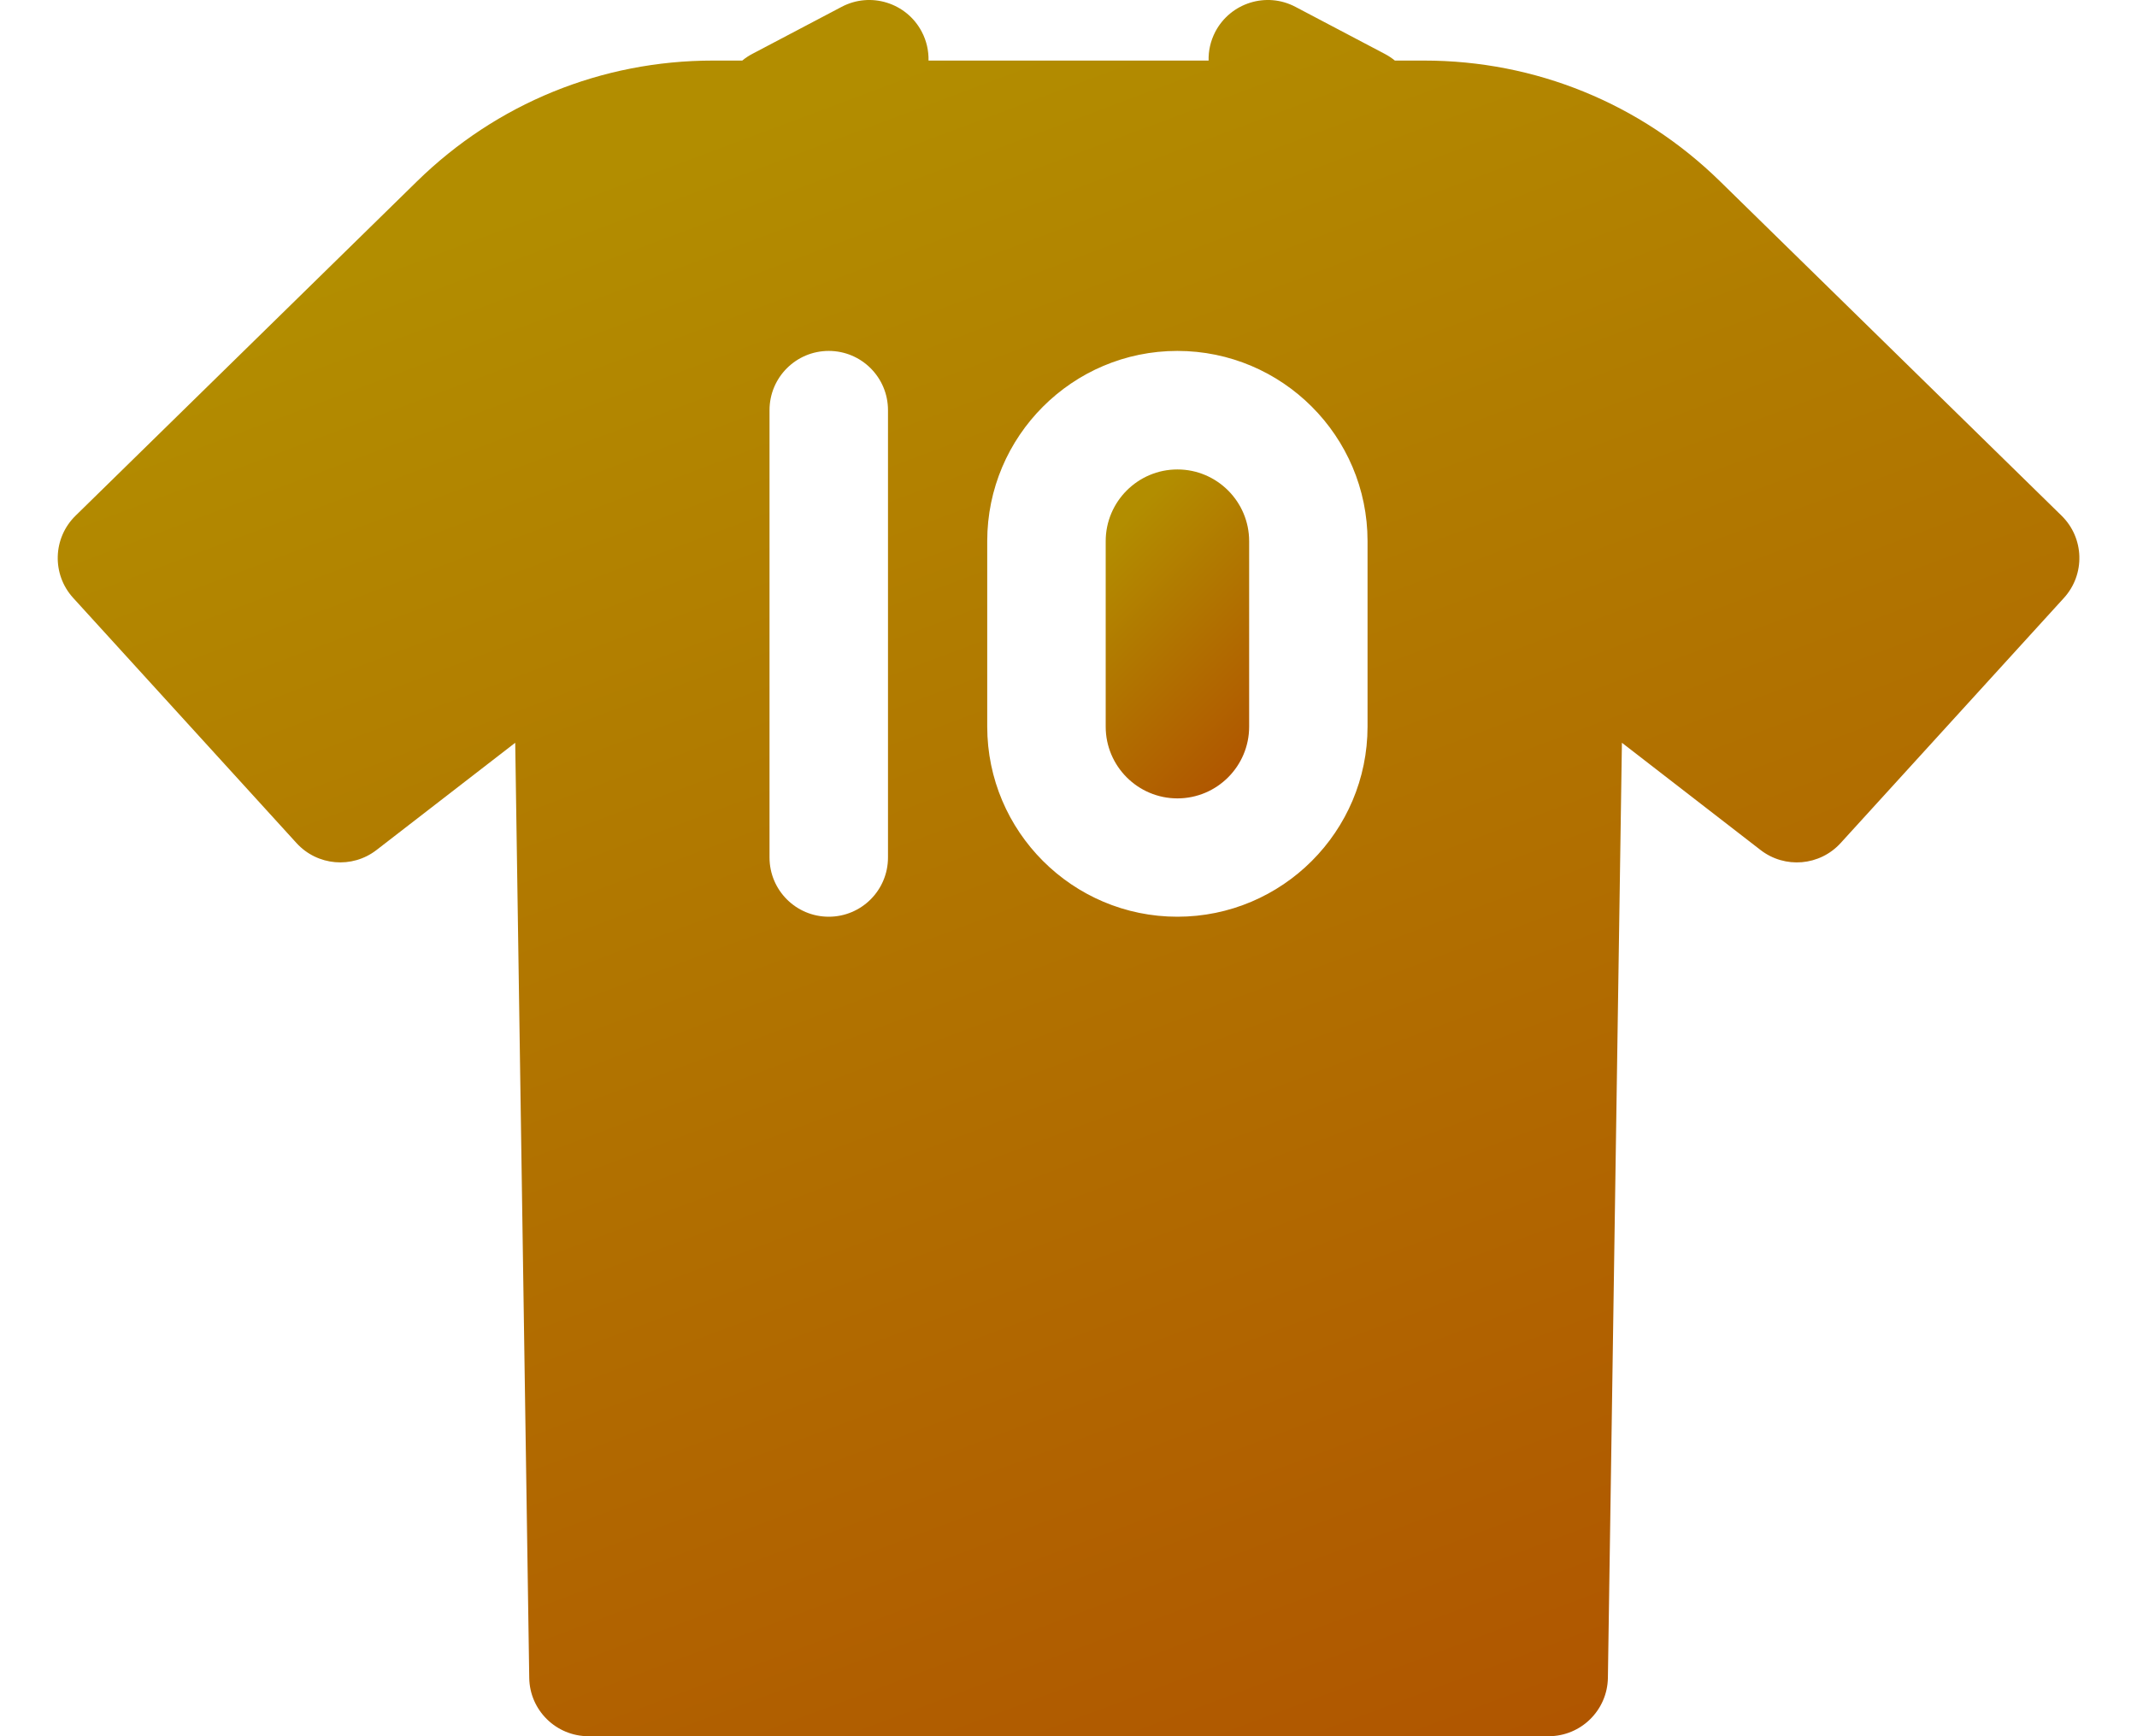 <svg width="32" height="26" viewBox="0 0 32 26" fill="none" xmlns="http://www.w3.org/2000/svg">
<path d="M17.631 7.03C17.039 7.03 16.557 7.512 16.557 8.104V10.882C16.557 11.474 17.039 11.956 17.631 11.956C18.223 11.956 18.705 11.474 18.705 10.882V8.104C18.705 7.512 18.223 7.03 17.631 7.03Z" fill="url(#paint0_linear_1406_4531)"/>
<path d="M30.871 7.723L25.756 2.715C24.565 1.549 22.991 0.907 21.325 0.907H20.887C20.841 0.869 20.791 0.836 20.736 0.807L19.397 0.102C18.964 -0.126 18.428 0.041 18.199 0.474C18.127 0.612 18.094 0.761 18.098 0.907H13.904C13.907 0.761 13.875 0.612 13.802 0.474C13.574 0.041 13.037 -0.126 12.604 0.102L11.265 0.807C11.21 0.836 11.16 0.869 11.115 0.907H10.677C9.01 0.907 7.436 1.549 6.245 2.715L1.131 7.723C0.79 8.057 0.774 8.601 1.096 8.954L4.44 12.625C4.751 12.966 5.272 13.012 5.638 12.729L7.715 11.123L7.925 25.127C7.932 25.611 8.327 26 8.812 26H23.19C23.674 26 24.069 25.611 24.077 25.127L24.287 11.123L26.363 12.729C26.729 13.012 27.25 12.967 27.562 12.625L30.906 8.954C31.227 8.601 31.212 8.057 30.871 7.723ZM13.297 12.841C13.297 13.331 12.9 13.728 12.41 13.728C11.92 13.728 11.523 13.331 11.523 12.841V6.142C11.523 5.652 11.92 5.255 12.41 5.255C12.9 5.255 13.297 5.652 13.297 6.142V12.841ZM20.478 10.88C20.478 12.451 19.201 13.728 17.63 13.728C16.06 13.728 14.783 12.451 14.783 10.88V8.103C14.783 6.532 16.06 5.255 17.63 5.255C19.201 5.255 20.478 6.532 20.478 8.103V10.88Z" fill="url(#paint1_linear_1406_4531)"/>
<defs>
<linearGradient id="paint0_linear_1406_4531" x1="17.631" y1="7.03" x2="20.591" y2="9.984" gradientUnits="userSpaceOnUse">
<stop stop-color="#B28D00"/>
<stop offset="1" stop-color="#B05100"/>
</linearGradient>
<linearGradient id="paint1_linear_1406_4531" x1="16.001" y1="3.58486e-07" x2="26.28" y2="27.39" gradientUnits="userSpaceOnUse">
<stop stop-color="#B28D00"/>
<stop offset="1" stop-color="#B05100"/>
</linearGradient>
</defs>
</svg>
